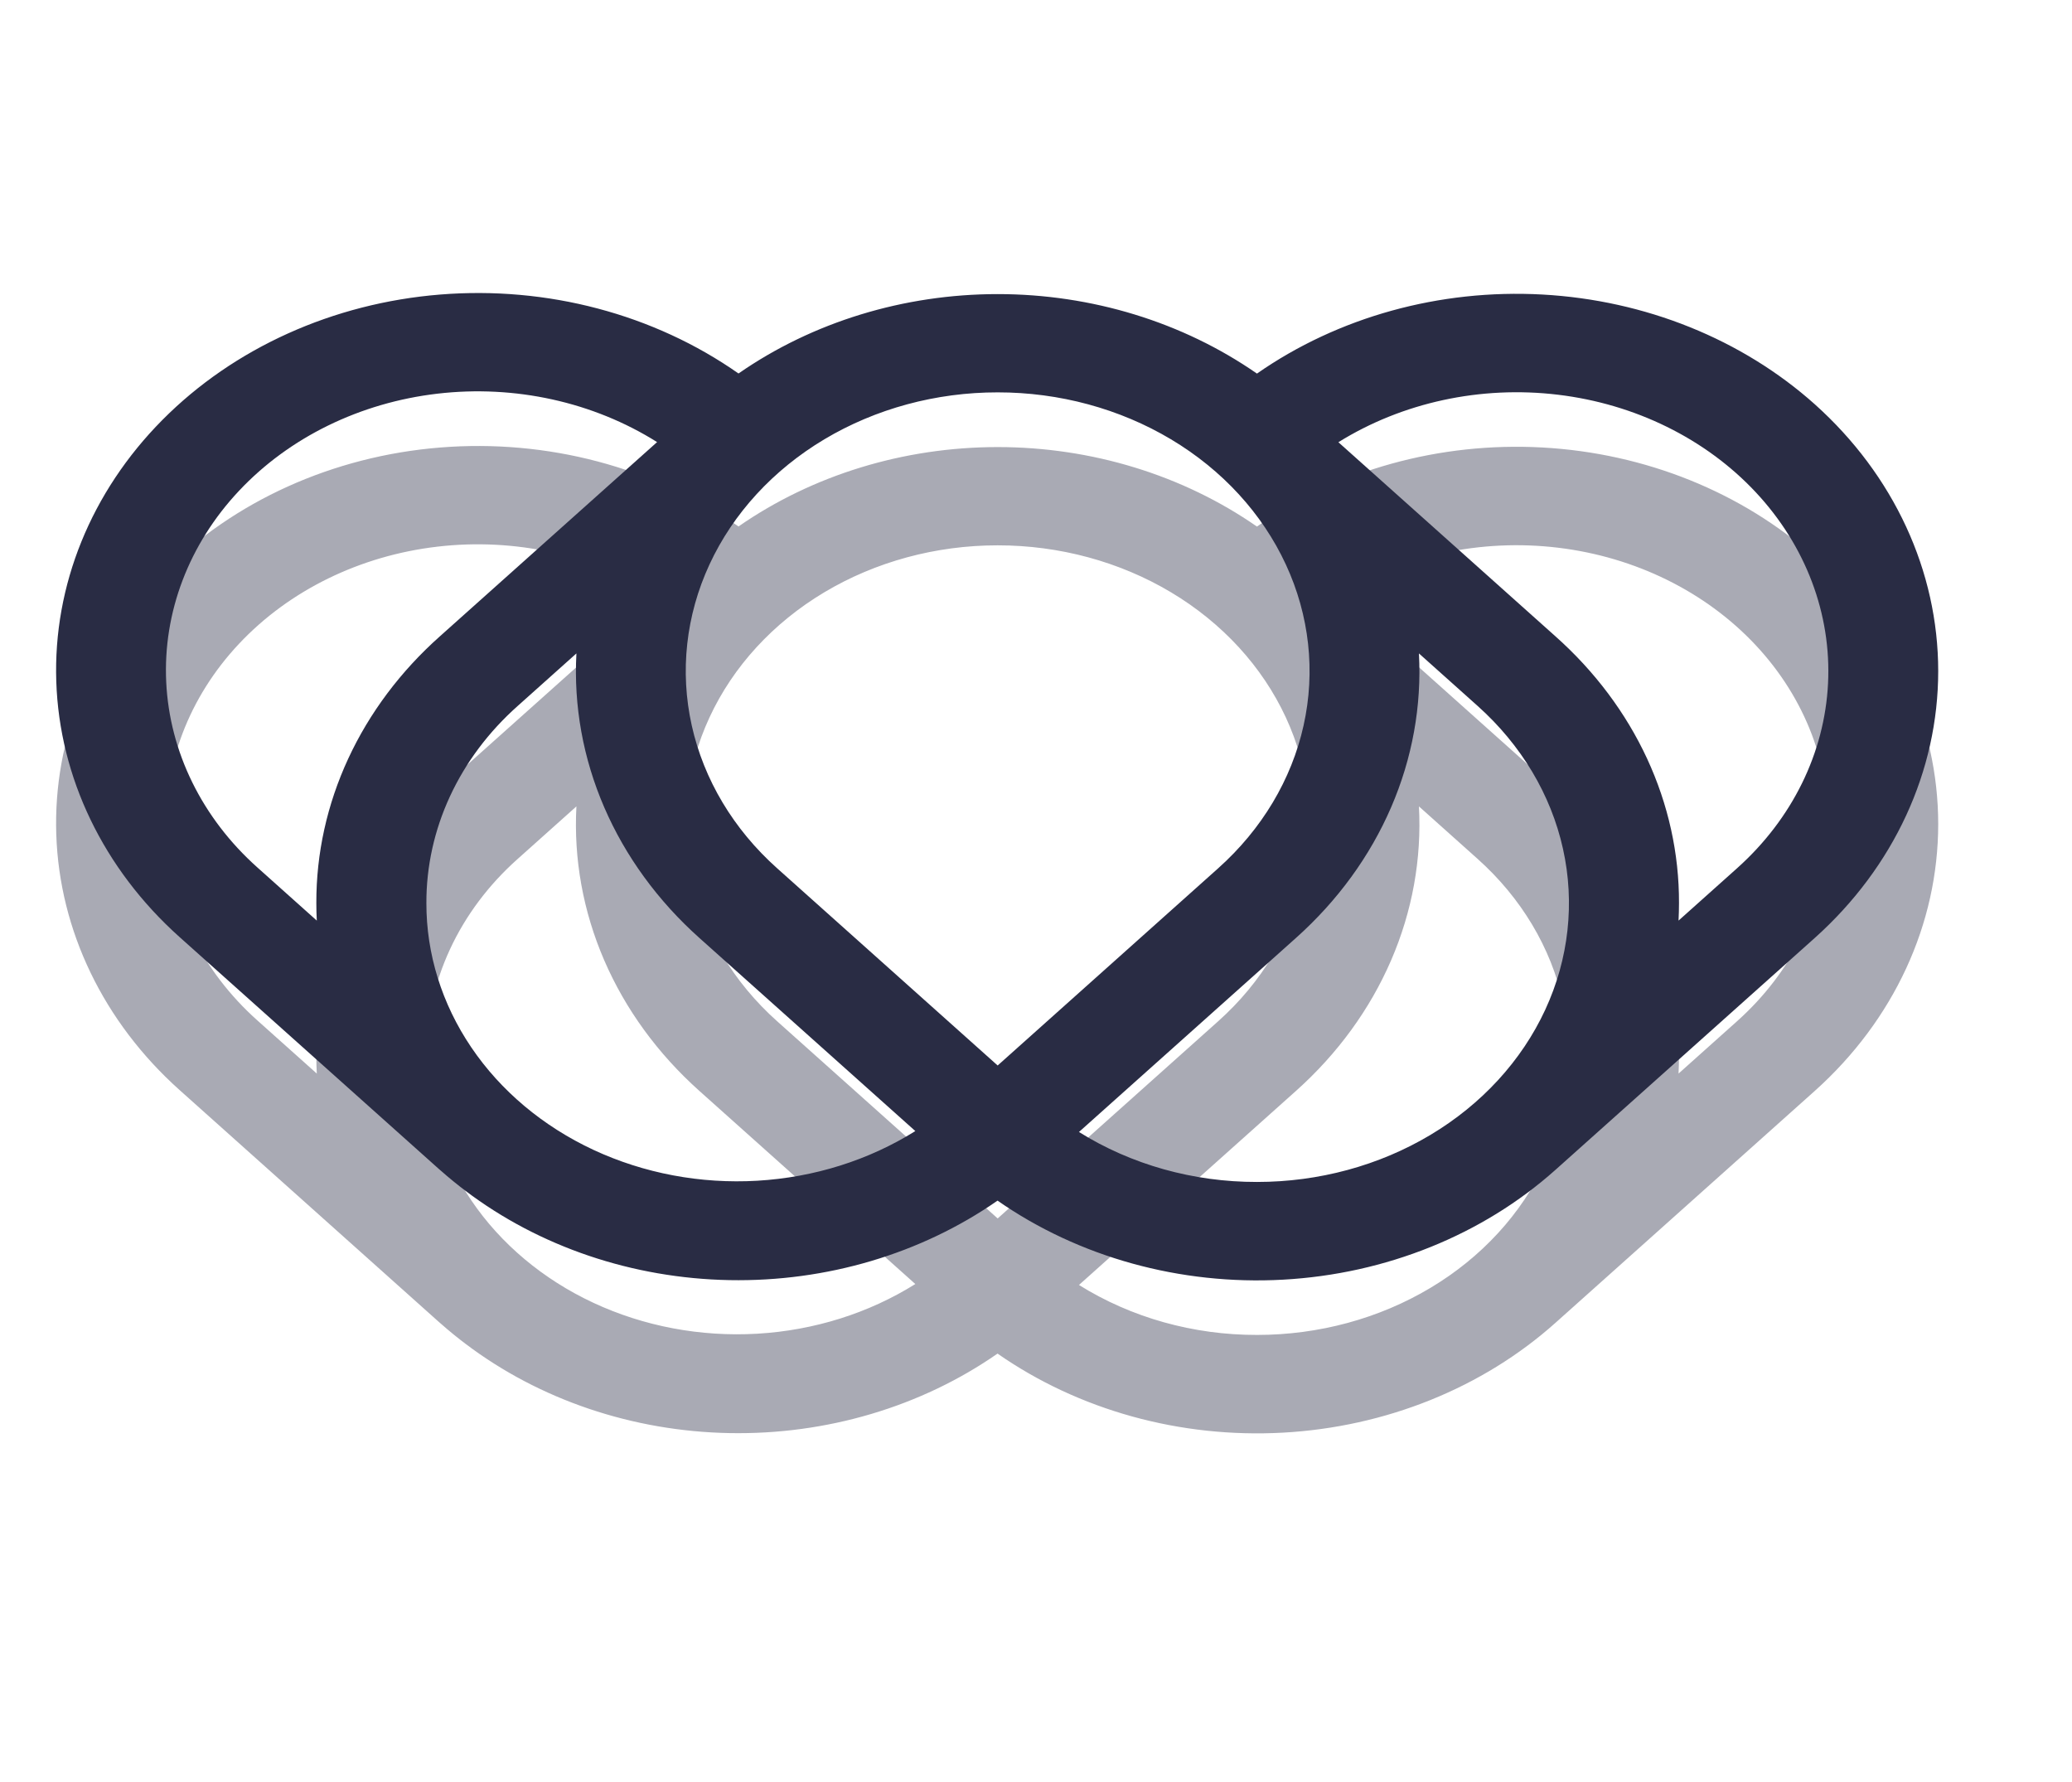 <svg width="100" height="86" viewBox="0 0 149 86" fill="none" xmlns="http://www.w3.org/2000/svg">
<g filter="url(#filter0_f_11:43)">
<path d="M130.507 19.003C125.272 14.323 118.304 11.515 110.915 11.108C103.527 10.701 96.227 12.723 90.389 16.794C85.058 13.09 78.5 11.079 71.749 11.078C64.998 11.077 58.439 13.085 53.107 16.787C47.025 12.52 39.352 10.489 31.652 11.11C23.953 11.73 16.809 14.955 11.679 20.126C6.548 25.297 3.819 32.024 4.047 38.934C4.275 45.843 7.443 52.415 12.906 57.306L31.561 73.99C31.575 74.002 31.589 74.015 31.606 74.028C31.622 74.04 31.627 74.046 31.637 74.056C31.656 74.073 31.677 74.089 31.696 74.106C31.993 74.369 32.294 74.624 32.599 74.873C32.757 75.002 32.916 75.127 33.075 75.253C33.205 75.353 33.336 75.454 33.466 75.553C38.784 79.582 45.491 81.852 52.459 81.981C59.428 82.111 66.234 80.092 71.734 76.264C77.572 80.334 84.872 82.356 92.261 81.949C99.649 81.542 106.617 78.734 111.852 74.054L130.507 57.372C136.189 52.28 139.379 45.381 139.379 38.188C139.379 30.995 136.188 24.095 130.507 19.003ZM71.743 18.144C76.179 18.142 80.515 19.316 84.204 21.518C87.892 23.72 90.767 26.852 92.465 30.516C94.163 34.18 94.607 38.212 93.741 42.102C92.875 45.992 90.738 49.564 87.6 52.367L71.743 66.546L55.886 52.367C52.748 49.564 50.611 45.992 49.745 42.102C48.879 38.212 49.323 34.18 51.021 30.516C52.719 26.852 55.594 23.72 59.282 21.518C62.971 19.316 67.308 18.142 71.743 18.144ZM30.662 54.87C30.654 52.235 31.231 49.626 32.358 47.192C33.486 44.758 35.142 42.548 37.231 40.691L41.451 36.916C41.247 40.689 41.928 44.458 43.45 47.981C44.972 51.503 47.302 54.702 50.289 57.372L65.822 71.262C62.472 73.36 58.541 74.596 54.46 74.834C50.378 75.073 46.302 74.305 42.675 72.614C39.048 70.922 36.009 68.374 33.891 65.244C31.773 62.116 30.656 58.526 30.662 54.869L30.662 54.87ZM18.502 52.301C14.532 48.752 12.196 44.002 11.953 38.988C11.711 33.973 13.58 29.06 17.192 25.219C20.803 21.377 25.895 18.886 31.46 18.238C37.026 17.59 42.661 18.833 47.252 21.72L31.634 35.685C28.808 38.199 26.567 41.189 25.042 44.482C23.517 47.775 22.737 51.306 22.748 54.87C22.748 55.291 22.759 55.71 22.781 56.128L18.502 52.301ZM90.399 74.922C85.818 74.932 81.344 73.677 77.59 71.329L93.199 57.372C96.187 54.702 98.516 51.503 100.038 47.98C101.56 44.458 102.241 40.689 102.037 36.916L106.257 40.691C109.394 43.495 111.529 47.068 112.394 50.958C113.26 54.848 112.815 58.88 111.118 62.544C109.42 66.208 106.546 69.34 102.858 71.543C99.17 73.746 94.835 74.922 90.399 74.922ZM124.911 52.367L120.706 56.128C120.727 55.71 120.738 55.291 120.739 54.87C120.75 51.306 119.97 47.775 118.445 44.482C116.919 41.189 114.678 38.199 111.852 35.685L96.245 21.729C100.845 18.867 106.476 17.648 112.029 18.313C117.583 18.978 122.657 21.478 126.253 25.321C129.848 29.164 131.705 34.072 131.456 39.077C131.208 44.083 128.873 48.824 124.911 52.367Z" fill="#292C44" fill-opacity="0.4"/>
</g>
<path d="M130.507 8.003C125.272 3.323 118.304 0.516 110.915 0.109C103.527 -0.298 96.227 1.723 90.389 5.794C85.058 2.09 78.5 0.079 71.749 0.078C64.998 0.077 58.439 2.085 53.107 5.787C47.025 1.52 39.352 -0.511 31.652 0.11C23.953 0.73 16.809 3.955 11.679 9.126C6.548 14.297 3.819 21.024 4.047 27.933C4.275 34.843 7.443 41.415 12.906 46.306L31.561 62.99C31.575 63.002 31.589 63.015 31.606 63.028C31.622 63.041 31.627 63.047 31.637 63.056C31.656 63.073 31.677 63.089 31.696 63.106C31.993 63.369 32.294 63.624 32.599 63.873C32.757 64.002 32.916 64.127 33.075 64.253C33.205 64.353 33.336 64.454 33.466 64.553C38.784 68.582 45.491 70.852 52.459 70.981C59.428 71.111 66.234 69.092 71.734 65.264C77.572 69.334 84.872 71.356 92.261 70.949C99.649 70.542 106.617 67.734 111.852 63.054L130.507 46.372C136.189 41.28 139.379 34.381 139.379 27.188C139.379 19.995 136.188 13.095 130.507 8.003ZM71.743 7.144C76.179 7.142 80.515 8.316 84.204 10.518C87.892 12.72 90.767 15.852 92.465 19.516C94.163 23.18 94.607 27.212 93.741 31.102C92.875 34.992 90.738 38.564 87.6 41.367L71.743 55.547L55.886 41.367C52.748 38.564 50.611 34.992 49.745 31.102C48.879 27.212 49.323 23.18 51.021 19.516C52.719 15.851 55.594 12.72 59.282 10.518C62.971 8.316 67.308 7.142 71.743 7.144ZM30.662 43.87C30.654 41.235 31.231 38.626 32.358 36.192C33.486 33.758 35.142 31.548 37.231 29.691L41.451 25.916C41.247 29.689 41.928 33.458 43.45 36.981C44.972 40.503 47.302 43.702 50.289 46.372L65.822 60.262C62.472 62.36 58.541 63.596 54.46 63.834C50.378 64.073 46.302 63.304 42.675 61.614C39.048 59.922 36.009 57.374 33.891 54.244C31.773 51.116 30.656 47.526 30.662 43.869L30.662 43.87ZM18.502 41.301C14.532 37.752 12.196 33.002 11.953 27.988C11.711 22.973 13.58 18.06 17.192 14.219C20.803 10.377 25.895 7.886 31.46 7.238C37.026 6.59 42.661 7.833 47.252 10.72L31.634 24.685C28.808 27.199 26.567 30.189 25.042 33.482C23.517 36.775 22.737 40.306 22.748 43.87C22.748 44.291 22.759 44.71 22.781 45.128L18.502 41.301ZM90.399 63.922C85.818 63.932 81.344 62.677 77.59 60.329L93.199 46.372C96.187 43.702 98.516 40.503 100.038 36.98C101.56 33.458 102.241 29.689 102.037 25.916L106.257 29.691C109.394 32.495 111.529 36.068 112.394 39.958C113.26 43.848 112.815 47.88 111.118 51.544C109.42 55.208 106.546 58.34 102.858 60.543C99.17 62.746 94.835 63.922 90.399 63.922ZM124.911 41.367L120.706 45.128C120.727 44.71 120.738 44.291 120.739 43.87C120.75 40.306 119.97 36.775 118.445 33.482C116.919 30.189 114.678 27.199 111.852 24.685L96.245 10.729C100.845 7.867 106.476 6.648 112.029 7.313C117.583 7.978 122.657 10.478 126.253 14.321C129.848 18.164 131.705 23.072 131.456 28.077C131.208 33.083 128.873 37.824 124.911 41.367Z" fill="#292C44"/>
<defs>
<filter id="filter0_f_11:43" x="0.033" y="7" width="152.491" height="79" filterUnits="userSpaceOnUse" color-interpolation-filters="sRGB">
<feFlood flood-opacity="0" result="BackgroundImageFix"/>
<feBlend mode="normal" in="SourceGraphic" in2="BackgroundImageFix" result="shape"/>
<feGaussianBlur stdDeviation="2" result="effect1_foregroundBlur_11:43"/>
</filter>
</defs>
</svg>
